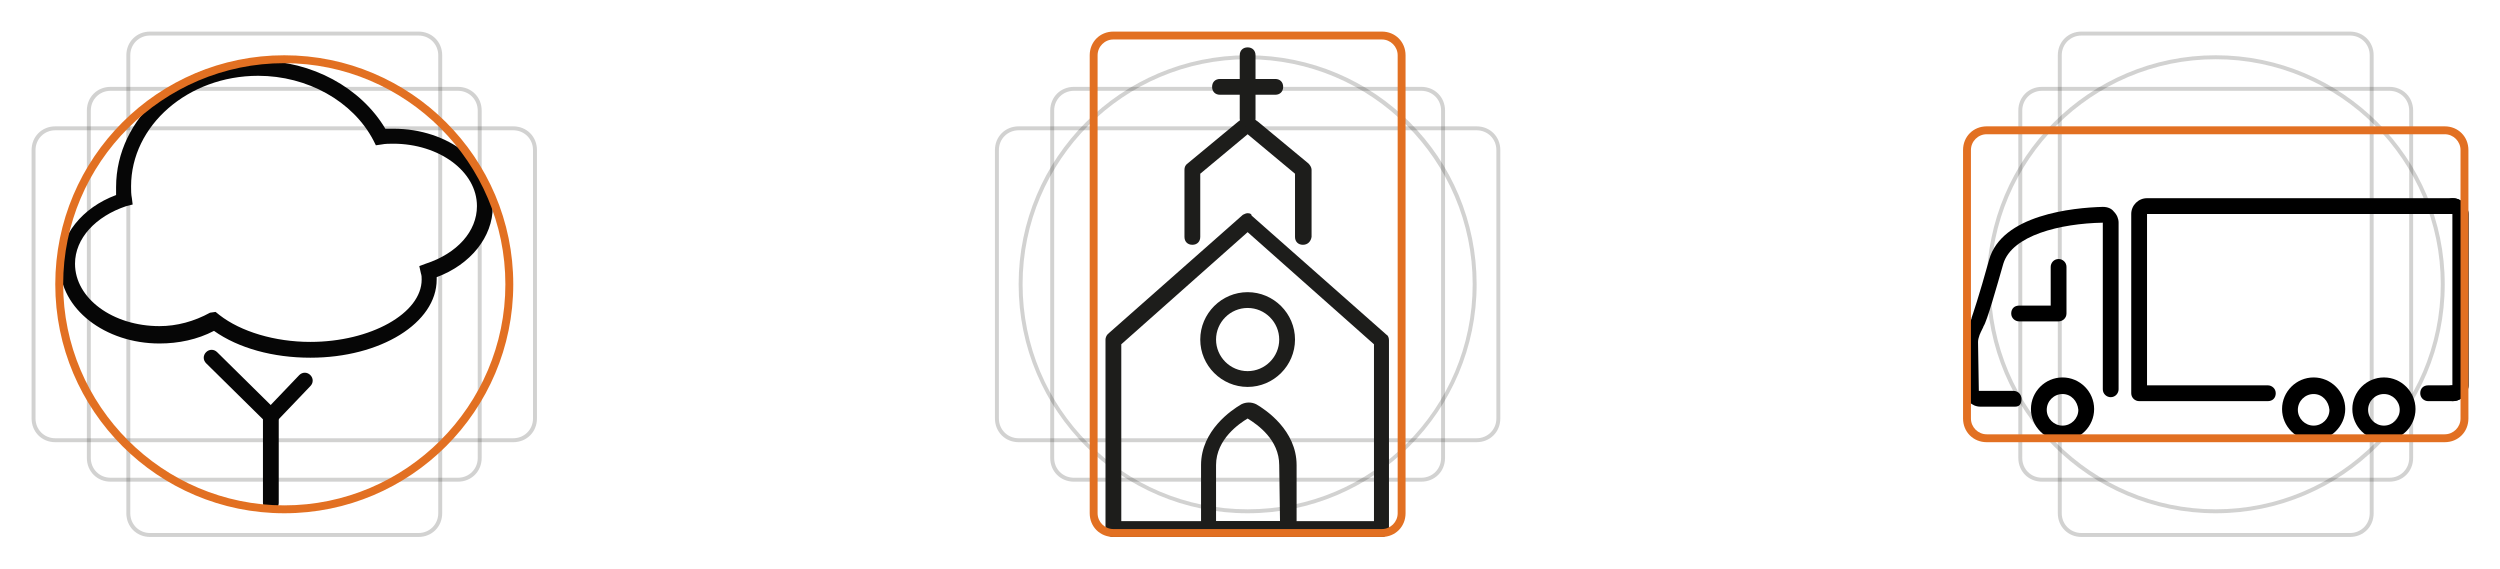 <?xml version="1.0" encoding="utf-8"?>
<!-- Generator: Adobe Illustrator 16.0.4, SVG Export Plug-In . SVG Version: 6.00 Build 0)  -->
<!DOCTYPE svg PUBLIC "-//W3C//DTD SVG 1.1//EN" "http://www.w3.org/Graphics/SVG/1.1/DTD/svg11.dtd">
<svg version="1.1" id="Ebene_1" xmlns="http://www.w3.org/2000/svg" xmlns:xlink="http://www.w3.org/1999/xlink" x="0px" y="0px"
	 width="316.6px" height="72px" viewBox="0 0 316.6 72" enable-background="new 0 0 316.6 72" xml:space="preserve">
<g opacity="0.2">
	<path fill="#1D1D1B" d="M53,4.5c1.399,0,2.5,1.1,2.5,2.5v58c0,1.4-1.101,2.5-2.5,2.5H19c-1.4,0-2.5-1.1-2.5-2.5V7
		c0-1.4,1.1-2.5,2.5-2.5H53 M53,4H19c-1.7,0-3,1.3-3,3v58c0,1.7,1.3,3,3,3h34c1.7,0,3-1.3,3-3V7C56,5.3,54.7,4,53,4L53,4z"/>
</g>
<g opacity="0.2">
	<path fill="#1D1D1B" d="M65,16.5c1.399,0,2.5,1.1,2.5,2.5v34c0,1.4-1.101,2.5-2.5,2.5H7c-1.4,0-2.5-1.1-2.5-2.5V19
		c0-1.4,1.1-2.5,2.5-2.5H65 M65,16H7c-1.7,0-3,1.3-3,3v34c0,1.7,1.3,3,3,3h58c1.7,0,3-1.3,3-3V19C68,17.3,66.7,16,65,16L65,16z"/>
</g>
<g opacity="0.2">
	<path fill="#1D1D1B" d="M58,11.5c1.399,0,2.5,1.1,2.5,2.5v44c0,1.4-1.101,2.5-2.5,2.5H14c-1.4,0-2.5-1.1-2.5-2.5V14
		c0-1.4,1.1-2.5,2.5-2.5H58 M58,11H14c-1.7,0-3,1.3-3,3v44c0,1.7,1.3,3,3,3h44c1.7,0,3-1.3,3-3V14C61,12.3,59.7,11,58,11L58,11z"/>
</g>
<path fill="#060606" d="M34.3,64.7c-0.5,0-1-0.4-1-1V53.1L26.1,46c-0.399-0.4-0.399-1,0-1.4c0.4-0.399,1-0.399,1.4,0L35,52
	c0.2,0.2,0.3,0.4,0.3,0.7v11C35.3,64.2,34.8,64.7,34.3,64.7z"/>
<path fill="#060606" d="M34.3,53.7c-0.2,0-0.5-0.101-0.7-0.3c-0.399-0.4-0.399-1,0-1.4l4.3-4.5c0.4-0.4,1-0.4,1.4,0s0.4,1,0,1.4
	L35,53.4C34.8,53.6,34.6,53.7,34.3,53.7z"/>
<path fill="none" stroke="#060606" stroke-width="2" stroke-miterlimit="10" d="M48.3,28.6"/>
<path fill="#060606" d="M39.3,45.3c-4.7,0-9.1-1.2-12.2-3.399C25,43,22.6,43.5,20.2,43.5C13.3,43.5,7.6,39.1,7.6,33.6
	c0-3.8,2.8-7.3,7.101-8.9c0-0.3,0-0.6,0-1c0-8.8,8.1-16,18.1-16c6.7,0,12.9,3.4,16,8.6c0.3,0,0.7,0,1,0c7,0,12.6,4.4,12.6,9.9
	c0,3.8-2.8,7.3-7.1,8.9c0,0.1,0,0.2,0,0.3C55.3,40.9,48.2,45.3,39.3,45.3z M27.3,39.5l0.5,0.4c2.7,2.1,7,3.399,11.5,3.399
	c7.6,0,14.1-3.6,14.1-7.9c0-0.3,0-0.5-0.1-0.8l-0.2-0.9l0.8-0.3c4-1.3,6.5-4.1,6.5-7.3c0-4.4-4.8-7.9-10.6-7.9c-0.5,0-1,0-1.5,0.1
	l-0.7,0.1l-0.3-0.6c-2.6-5-8.4-8.2-14.6-8.2c-8.9,0-16.101,6.3-16.101,14c0,0.5,0,1,0.101,1.5l0.1,0.8L16,26.1
	c-3.9,1.3-6.5,4.1-6.5,7.3c0,4.4,4.8,7.9,10.7,7.9c2.199,0,4.399-0.6,6.399-1.7L27.3,39.5z"/>
<g>
	<g opacity="0.2">
		<path fill="#1D1D1B" d="M187,16.5c1.399,0,2.5,1.1,2.5,2.5v34c0,1.4-1.101,2.5-2.5,2.5h-58c-1.4,0-2.5-1.1-2.5-2.5V19
			c0-1.4,1.1-2.5,2.5-2.5H187 M187,16h-58c-1.7,0-3,1.3-3,3v34c0,1.7,1.3,3,3,3h58c1.7,0,3-1.3,3-3V19C190,17.3,188.7,16,187,16
			L187,16z"/>
	</g>
</g>
<g>
	<g opacity="0.2">
		<path fill="#1D1D1B" d="M180,11.5c1.399,0,2.5,1.1,2.5,2.5v44c0,1.4-1.101,2.5-2.5,2.5h-44c-1.4,0-2.5-1.1-2.5-2.5V14
			c0-1.4,1.1-2.5,2.5-2.5H180 M180,11h-44c-1.7,0-3,1.3-3,3v44c0,1.7,1.3,3,3,3h44c1.7,0,3-1.3,3-3V14C183,12.3,181.7,11,180,11
			L180,11z"/>
	</g>
</g>
<g>
	<g opacity="0.2">
		<path fill="#1D1D1B" d="M158,7.5c15.7,0,28.5,12.8,28.5,28.5S173.8,64.5,158,64.5S129.5,51.7,129.5,36S142.3,7.5,158,7.5 M158,7
			c-16,0-29,13-29,29s13,29,29,29s29-13,29-29S174.1,7,158,7L158,7z"/>
	</g>
</g>
<g>
	<path fill="#1D1D1B" d="M165,31c-0.601,0-1-0.4-1-1v-8l-6-5l-6,5v8c0,0.6-0.4,1-1,1c-0.601,0-1-0.4-1-1v-8.5
		c0-0.3,0.1-0.6,0.399-0.8l6.4-5.3c0.7-0.6,1.8-0.6,2.5,0l6.4,5.3c0.199,0.2,0.399,0.5,0.399,0.8V30C166,30.6,165.6,31,165,31z"/>
	<path fill="#1D1D1B" d="M158,16c-0.601,0-1-0.4-1-1V7c0-0.6,0.399-1,1-1c0.6,0,1,0.4,1,1v8C159,15.6,158.6,16,158,16z"/>
	<path fill="#1D1D1B" d="M161.5,12h-7c-0.601,0-1-0.4-1-1s0.399-1,1-1h7c0.6,0,1,0.4,1,1S162.1,12,161.5,12z"/>
	<path fill="#1D1D1B" d="M162.1,68H154c-1.101,0-1.9-0.9-1.9-2v-7.1c0-4.4,3.9-7,5.101-7.7c0.6-0.3,1.3-0.3,1.899,0
		c1.2,0.7,5.101,3.3,5.101,7.7V66C164,67.1,163.2,68,162.1,68z M158,53c-1,0.6-4,2.6-4,5.9V66h8.1l-0.1-7.1
		C162,55.7,159.3,53.8,158,53z"/>
	<path fill="#1D1D1B" d="M158,49c-3.3,0-6-2.7-6-6s2.7-6,6-6s6,2.7,6,6S161.3,49,158,49z M158,39c-2.2,0-4,1.8-4,4s1.8,4,4,4
		s4-1.8,4-4S160.2,39,158,39z"/>
	<path fill="#1D1D1B" d="M158,29.4l16,14.2V66h-32V43.6L158,29.4 M158,27c-0.2,0-0.4,0.1-0.601,0.2l-17.1,15.1
		c-0.2,0.2-0.3,0.5-0.3,0.7v24c0,0.5,0.399,1,0.899,1H175c0.5,0,0.899-0.4,0.899-1V43.1c0-0.3-0.1-0.6-0.3-0.699L158.5,27.3
		C158.5,27.1,158.3,27,158,27L158,27z"/>
</g>
<g>
	<g opacity="0.2">
		<path fill="#1D1D1B" d="M297.6,4.5c1.4,0,2.5,1.1,2.5,2.5v58c0,1.4-1.1,2.5-2.5,2.5h-34c-1.399,0-2.5-1.1-2.5-2.5V7
			c0-1.4,1.101-2.5,2.5-2.5H297.6 M297.6,4h-34c-1.7,0-3,1.3-3,3v58c0,1.7,1.3,3,3,3h34c1.7,0,3-1.3,3-3V7
			C300.6,5.3,299.3,4,297.6,4L297.6,4z"/>
	</g>
</g>
<g>
	<g opacity="0.2">
		<path fill="#1D1D1B" d="M302.6,11.5c1.4,0,2.5,1.1,2.5,2.5v44c0,1.4-1.1,2.5-2.5,2.5h-44c-1.399,0-2.5-1.1-2.5-2.5V14
			c0-1.4,1.101-2.5,2.5-2.5H302.6 M302.6,11h-44c-1.7,0-3,1.3-3,3v44c0,1.7,1.3,3,3,3h44c1.7,0,3-1.3,3-3V14
			C305.6,12.3,304.3,11,302.6,11L302.6,11z"/>
	</g>
</g>
<g>
	<g opacity="0.2">
		<path fill="#1D1D1B" d="M280.6,7.5c15.7,0,28.5,12.8,28.5,28.5s-12.8,28.5-28.5,28.5S252.1,51.7,252.1,36S264.9,7.5,280.6,7.5
			 M280.6,7c-16,0-29,13-29,29s13,29,29,29s29-13,29-29S296.6,7,280.6,7L280.6,7z"/>
	</g>
</g>
<g id="_xD83D__xDE9B__2_">
	<path d="M310.6,50.3v-1c0.3,0,0.5-0.2,0.5-0.5V27.1c0-0.3-0.2-0.5-0.5-0.5v-1c0.8,0,1.5,0.7,1.5,1.5v21.7
		C312.1,49.6,311.5,50.3,310.6,50.3z"/>
	<path d="M310.6,50.8c-0.5,0-1-0.399-1-1c0-0.6,0.4-1,1-1V27.1c-0.5,0-1-0.4-1-1c0-0.5,0.4-1,1-1c1.101,0,2,0.9,2,2v21.7
		C312.6,49.9,311.7,50.8,310.6,50.8z"/>
	<path d="M261.2,55.8c-2.2,0-4-1.8-4-4s1.8-4,4-4c2.199,0,4,1.8,4,4S263.4,55.8,261.2,55.8z M261.2,49.9c-1.101,0-2,0.899-2,2
		c0,1.1,0.899,2,2,2c1.1,0,2-0.9,2-2C263.1,50.8,262.3,49.9,261.2,49.9z"/>
	<path d="M260.7,40.7h-5c-0.5,0-1-0.4-1-1c0-0.601,0.399-1,1-1h4v-4.9c0-0.5,0.399-1,1-1c0.5,0,1,0.4,1,1v5.9
		C261.7,40.3,261.2,40.7,260.7,40.7z"/>
	<path d="M301.9,55.8c-2.199,0-4-1.8-4-4s1.801-4,4-4c2.2,0,4,1.8,4,4S304.1,55.8,301.9,55.8z M301.9,49.9c-1.1,0-2,0.899-2,2
		c0,1.1,0.9,2,2,2c1.101,0,2-0.9,2-2C303.9,50.8,303,49.9,301.9,49.9z"/>
	<path d="M293,55.8c-2.2,0-4-1.8-4-4s1.8-4,4-4s4,1.8,4,4S295.1,55.8,293,55.8z M293,49.9c-1.101,0-2,0.899-2,2c0,1.1,0.899,2,2,2
		c1.1,0,2-0.9,2-2C294.9,50.8,294.1,49.9,293,49.9z"/>
	<path d="M255.2,51.5h-4.4c-1.1,0-2-0.9-2-2l-0.1-6.2c0-0.6,0.1-1.3,0.399-1.8c0.4-0.8,0.601-1.1,0.601-1.3
		c0.1-0.3,0.899-2.601,2.199-7.3c1.601-5.7,10.601-6.6,14.4-6.7c0.6,0,1.1,0.2,1.4,0.6c0.399,0.4,0.6,0.9,0.6,1.4v21.1
		c0,0.5-0.4,1-1,1l0,0c-0.5,0-1-0.399-1-1V28.2c-5.4,0.1-11.5,1.6-12.6,5.2c-0.801,2.8-2.101,7.4-2.5,7.9
		c0,0.101-0.301,0.601-0.5,1.101c-0.101,0.3-0.2,0.6-0.2,0.899l0.1,6.2h4.4c0.5,0,1,0.4,1,1S255.8,51.5,255.2,51.5z"/>
	<path d="M310.6,50.8h-3.1c-0.5,0-1-0.399-1-1c0-0.6,0.399-1,1-1h3.1V27.1h-38.7v21.7H287.2c0.5,0,1,0.4,1,1c0,0.601-0.4,1-1,1
		H270.9c-0.5,0-1-0.399-1-1V27.1c0-1.1,0.9-2,2-2h38.7c1.101,0,2,0.9,2,2v21.7C312.6,49.9,311.7,50.8,310.6,50.8z"/>
</g>
<g>
	<path fill="#E27022" d="M36,8C51.4,8,64,20.6,64,36C64,51.4,51.4,64,36,64C20.6,64,8,51.4,8,36C8,20.6,20.6,8,36,8 M36,7
		C20,7,7,20,7,36s13,29,29,29s29-13,29-29S52,7,36,7L36,7z"/>
</g>
<g>
	<path fill="#E27022" d="M175,5c1.1,0,2,0.9,2,2v58c0,1.1-0.9,2-2,2h-34c-1.101,0-2-0.9-2-2V7c0-1.1,0.899-2,2-2H175 M175,4h-34
		c-1.7,0-3,1.3-3,3v58c0,1.7,1.3,3,3,3h34c1.7,0,3-1.3,3-3V7C178,5.3,176.7,4,175,4L175,4z"/>
</g>
<g>
	<path fill="#E27022" d="M309.6,17c1.101,0,2,0.9,2,2v34c0,1.1-0.899,2-2,2h-58c-1.1,0-2-0.9-2-2V19c0-1.1,0.9-2,2-2H309.6
		 M309.6,16h-58c-1.7,0-3,1.3-3,3v34c0,1.7,1.3,3,3,3h58c1.7,0,3-1.3,3-3V19C312.6,17.3,311.3,16,309.6,16L309.6,16z"/>
</g>
</svg>
